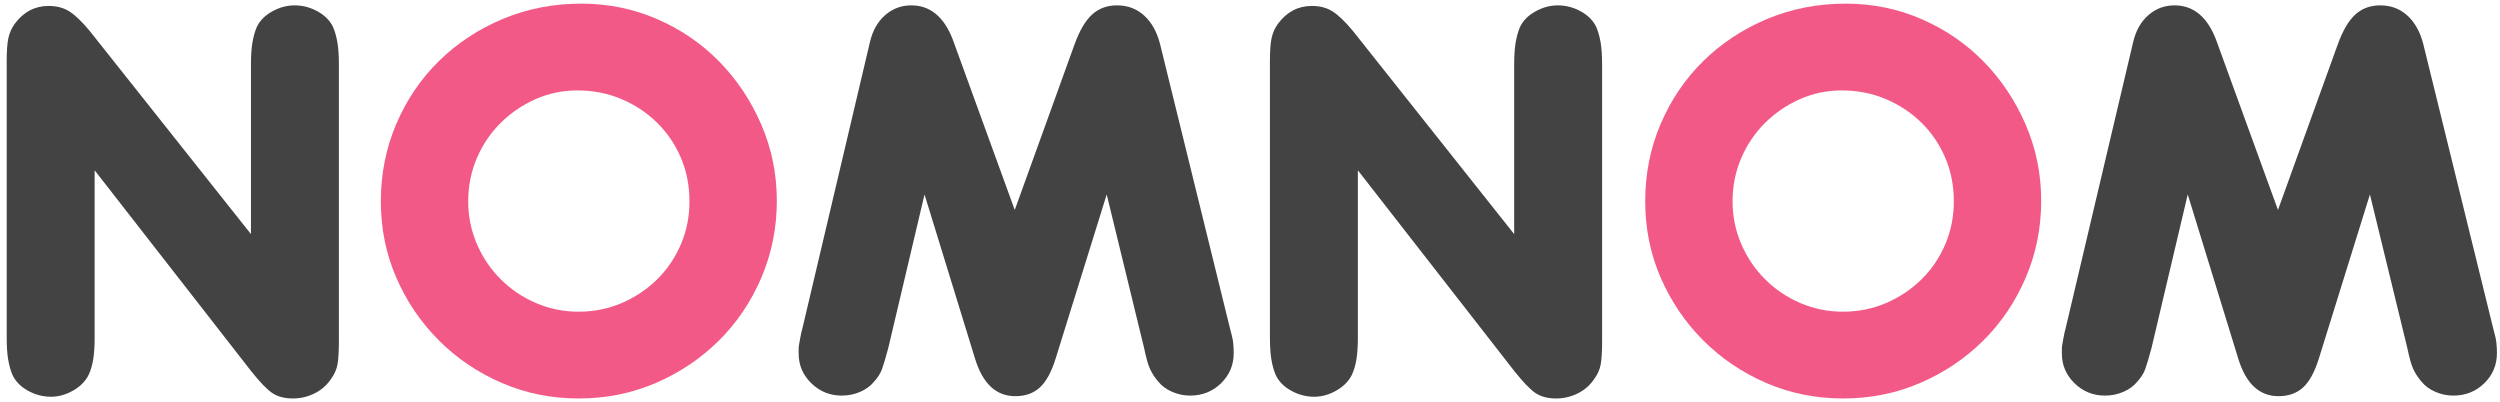 <?xml version="1.0" encoding="UTF-8"?>
<svg width="261px" height="42px" viewBox="0 0 261 42" version="1.1" xmlns="http://www.w3.org/2000/svg" xmlns:xlink="http://www.w3.org/1999/xlink">
    <!-- Generator: Sketch 52.2 (67145) - http://www.bohemiancoding.com/sketch -->
    <title>logo</title>
    <desc>Created with Sketch.</desc>
    <g id="Welcome" stroke="none" stroke-width="1" fill="none" fill-rule="evenodd">
        <g id="Главная" transform="translate(-248, -180)">
            <g id="main-picture" transform="translate(246, 118)">
                <g id="logo-slogan" transform="translate(0, 62)">
                    <g id="logo" transform="translate(2, 0)">
                        <path d="M26.2,24.44 L26.2,6.74 C26.2,5.82 26.25,5.06 26.35,4.46 C26.45,3.86 26.6,3.32 26.8,2.84 C27.12,2.16 27.66,1.61 28.42,1.19 C29.18,0.77 29.96,0.56 30.76,0.56 C31.6,0.56 32.4,0.77 33.16,1.19 C33.92,1.61 34.46,2.16 34.78,2.84 C34.98,3.32 35.13,3.86 35.23,4.46 C35.33,5.06 35.38,5.82 35.38,6.74 L35.38,35.54 C35.38,36.7 35.33,37.54 35.23,38.06 C35.13,38.58 34.92,39.06 34.6,39.5 C34.16,40.18 33.58,40.7 32.86,41.06 C32.14,41.42 31.38,41.6 30.58,41.6 C29.7,41.6 28.98,41.41 28.42,41.03 C27.86,40.65 27.12,39.88 26.2,38.72 L9.88,17.78 L9.88,35.24 C9.88,36.16 9.83,36.92 9.73,37.52 C9.63,38.12 9.48,38.64 9.28,39.08 C8.96,39.76 8.42,40.32 7.66,40.76 C6.9,41.2 6.12,41.42 5.32,41.42 C4.48,41.42 3.68,41.21 2.92,40.79 C2.16,40.37 1.62,39.82 1.3,39.14 C1.1,38.66 0.95,38.12 0.85,37.52 C0.75,36.92 0.7,36.16 0.7,35.24 L0.7,6.32 C0.7,5.28 0.76,4.49 0.88,3.95 C1,3.41 1.22,2.92 1.54,2.48 C2.46,1.24 3.64,0.62 5.08,0.62 C5.92,0.62 6.64,0.81 7.24,1.19 C7.84,1.57 8.54,2.24 9.34,3.2 L26.2,24.44 Z M105.94,21.92 L112.18,4.64 C112.7,3.2 113.31,2.16 114.01,1.52 C114.71,0.88 115.58,0.56 116.62,0.56 C117.74,0.56 118.69,0.92 119.47,1.64 C120.25,2.36 120.8,3.36 121.12,4.64 L128.38,34.16 C128.58,34.88 128.7,35.41 128.74,35.75 C128.78,36.09 128.8,36.46 128.8,36.86 C128.8,38.1 128.36,39.15 127.48,40.01 C126.6,40.87 125.52,41.3 124.24,41.3 C123.6,41.3 122.98,41.17 122.38,40.91 C121.78,40.65 121.3,40.3 120.94,39.86 C120.74,39.62 120.58,39.41 120.46,39.23 C120.34,39.05 120.22,38.84 120.1,38.6 C119.98,38.36 119.87,38.06 119.77,37.7 C119.67,37.34 119.56,36.88 119.44,36.32 L115.54,20.3 L110.2,37.46 C109.76,38.86 109.21,39.86 108.55,40.46 C107.89,41.06 107.04,41.36 106,41.36 C104,41.36 102.6,40.06 101.8,37.46 L96.52,20.3 L92.74,36.32 C92.46,37.36 92.24,38.1 92.08,38.54 C91.92,38.98 91.64,39.42 91.24,39.86 C90.88,40.3 90.4,40.65 89.8,40.91 C89.2,41.17 88.56,41.3 87.88,41.3 C86.64,41.3 85.58,40.87 84.7,40.01 C83.82,39.15 83.38,38.12 83.38,36.92 L83.38,36.38 C83.38,36.22 83.4,36.05 83.44,35.87 C83.48,35.69 83.52,35.47 83.56,35.21 C83.6,34.95 83.68,34.6 83.8,34.16 L90.82,4.4 C91.1,3.2 91.63,2.26 92.41,1.58 C93.19,0.9 94.1,0.56 95.14,0.56 C97.1,0.56 98.54,1.74 99.46,4.1 L105.94,21.92 Z M158.08,24.44 L158.08,6.74 C158.08,5.82 158.13,5.06 158.23,4.46 C158.33,3.86 158.48,3.32 158.68,2.84 C159,2.16 159.54,1.61 160.3,1.19 C161.06,0.77 161.84,0.56 162.64,0.56 C163.48,0.56 164.28,0.77 165.04,1.19 C165.8,1.61 166.34,2.16 166.66,2.84 C166.86,3.32 167.01,3.86 167.11,4.46 C167.21,5.06 167.26,5.82 167.26,6.74 L167.26,35.54 C167.26,36.7 167.21,37.54 167.11,38.06 C167.01,38.58 166.8,39.06 166.48,39.5 C166.04,40.18 165.46,40.7 164.74,41.06 C164.02,41.42 163.26,41.6 162.46,41.6 C161.58,41.6 160.86,41.41 160.3,41.03 C159.74,40.65 159,39.88 158.08,38.72 L141.76,17.78 L141.76,35.24 C141.76,36.16 141.71,36.92 141.61,37.52 C141.51,38.12 141.36,38.64 141.16,39.08 C140.84,39.76 140.3,40.32 139.54,40.76 C138.78,41.2 138,41.42 137.2,41.42 C136.36,41.42 135.56,41.21 134.8,40.79 C134.04,40.37 133.5,39.82 133.18,39.14 C132.98,38.66 132.83,38.12 132.73,37.52 C132.63,36.92 132.58,36.16 132.58,35.24 L132.58,6.32 C132.58,5.28 132.64,4.49 132.76,3.95 C132.88,3.41 133.1,2.92 133.42,2.48 C134.34,1.24 135.52,0.62 136.96,0.62 C137.8,0.62 138.52,0.81 139.12,1.19 C139.72,1.57 140.42,2.24 141.22,3.2 L158.08,24.44 Z M237.82,21.92 L244.06,4.64 C244.58,3.2 245.19,2.16 245.89,1.52 C246.59,0.88 247.46,0.56 248.5,0.56 C249.62,0.56 250.57,0.92 251.35,1.64 C252.13,2.36 252.68,3.36 253,4.64 L260.26,34.16 C260.46,34.88 260.58,35.41 260.62,35.75 C260.66,36.09 260.68,36.46 260.68,36.86 C260.68,38.1 260.24,39.15 259.36,40.01 C258.48,40.87 257.4,41.3 256.12,41.3 C255.48,41.3 254.86,41.17 254.26,40.91 C253.66,40.65 253.18,40.3 252.82,39.86 C252.62,39.62 252.46,39.41 252.34,39.23 C252.22,39.05 252.1,38.84 251.98,38.6 C251.86,38.36 251.75,38.06 251.65,37.7 C251.55,37.34 251.44,36.88 251.32,36.32 L247.42,20.3 L242.08,37.46 C241.64,38.86 241.09,39.86 240.43,40.46 C239.77,41.06 238.92,41.36 237.88,41.36 C235.88,41.36 234.48,40.06 233.68,37.46 L228.4,20.3 L224.62,36.32 C224.34,37.36 224.12,38.1 223.96,38.54 C223.8,38.98 223.52,39.42 223.12,39.86 C222.76,40.3 222.28,40.65 221.68,40.91 C221.08,41.17 220.44,41.3 219.76,41.3 C218.52,41.3 217.46,40.87 216.58,40.01 C215.7,39.15 215.26,38.12 215.26,36.92 C215.26,36.68 215.26,36.5 215.26,36.38 C215.26,36.22 215.28,36.05 215.32,35.87 C215.36,35.69 215.4,35.47 215.44,35.21 C215.48,34.95 215.56,34.6 215.68,34.16 L222.7,4.4 C222.98,3.2 223.51,2.26 224.29,1.58 C225.07,0.9 225.98,0.56 227.02,0.56 C228.98,0.56 230.42,1.74 231.34,4.1 L237.82,21.92 Z" id="NOMNOM" fill="#434343"></path>
                        <path d="M60.7,0.38 C63.5,0.38 66.14,0.92 68.62,2 C71.1,3.08 73.26,4.56 75.1,6.44 C76.94,8.32 78.4,10.51 79.48,13.01 C80.56,15.51 81.1,18.16 81.1,20.96 C81.1,23.8 80.56,26.48 79.48,29 C78.4,31.52 76.92,33.71 75.04,35.57 C73.16,37.43 70.97,38.9 68.47,39.98 C65.97,41.06 63.28,41.6 60.4,41.6 C57.56,41.6 54.89,41.06 52.39,39.98 C49.89,38.9 47.7,37.42 45.82,35.54 C43.94,33.66 42.46,31.48 41.38,29 C40.3,26.52 39.76,23.86 39.76,21.02 C39.76,18.14 40.3,15.44 41.38,12.92 C42.46,10.4 43.95,8.21 45.85,6.35 C47.75,4.49 49.97,3.03 52.51,1.97 C55.05,0.91 57.78,0.38 60.7,0.38 Z M60.28,9.44 C58.72,9.44 57.25,9.75 55.87,10.37 C54.49,10.99 53.28,11.82 52.24,12.86 C51.2,13.9 50.38,15.12 49.78,16.52 C49.18,17.92 48.88,19.42 48.88,21.02 C48.88,22.58 49.18,24.06 49.78,25.46 C50.38,26.86 51.21,28.09 52.27,29.15 C53.33,30.21 54.56,31.04 55.96,31.64 C57.36,32.24 58.84,32.54 60.4,32.54 C62,32.54 63.5,32.24 64.9,31.64 C66.3,31.04 67.53,30.22 68.59,29.18 C69.65,28.14 70.48,26.92 71.08,25.52 C71.68,24.12 71.98,22.62 71.98,21.02 C71.98,19.38 71.68,17.86 71.08,16.46 C70.48,15.06 69.65,13.84 68.59,12.8 C67.53,11.76 66.29,10.94 64.87,10.34 C63.45,9.74 61.92,9.44 60.28,9.44 Z M192.7,0.38 C195.5,0.38 198.14,0.92 200.62,2 C203.1,3.08 205.26,4.56 207.1,6.44 C208.94,8.32 210.4,10.51 211.48,13.01 C212.56,15.51 213.1,18.16 213.1,20.96 C213.1,23.8 212.56,26.48 211.48,29 C210.4,31.52 208.92,33.71 207.04,35.57 C205.16,37.43 202.97,38.9 200.47,39.98 C197.97,41.06 195.28,41.6 192.4,41.6 C189.56,41.6 186.89,41.06 184.39,39.98 C181.89,38.9 179.7,37.42 177.82,35.54 C175.94,33.66 174.46,31.48 173.38,29 C172.3,26.52 171.76,23.86 171.76,21.02 C171.76,18.14 172.3,15.44 173.38,12.92 C174.46,10.4 175.95,8.21 177.85,6.35 C179.75,4.49 181.97,3.03 184.51,1.97 C187.05,0.91 189.78,0.38 192.7,0.38 Z M192.28,9.44 C190.72,9.44 189.25,9.75 187.87,10.37 C186.49,10.99 185.28,11.82 184.24,12.86 C183.2,13.9 182.38,15.12 181.78,16.52 C181.18,17.92 180.88,19.42 180.88,21.02 C180.88,22.58 181.18,24.06 181.78,25.46 C182.38,26.86 183.21,28.09 184.27,29.15 C185.33,30.21 186.56,31.04 187.96,31.64 C189.36,32.24 190.84,32.54 192.4,32.54 C194,32.54 195.5,32.24 196.9,31.64 C198.3,31.04 199.53,30.22 200.59,29.18 C201.65,28.14 202.48,26.92 203.08,25.52 C203.68,24.12 203.98,22.62 203.98,21.02 C203.98,19.38 203.68,17.86 203.08,16.46 C202.48,15.06 201.65,13.84 200.59,12.8 C199.53,11.76 198.29,10.94 196.87,10.34 C195.45,9.74 193.92,9.44 192.28,9.44 Z" id="NOMNOM-Copy" fill="#F25987"></path>
                    </g>
                </g>
            </g>
        </g>
    </g>
</svg>